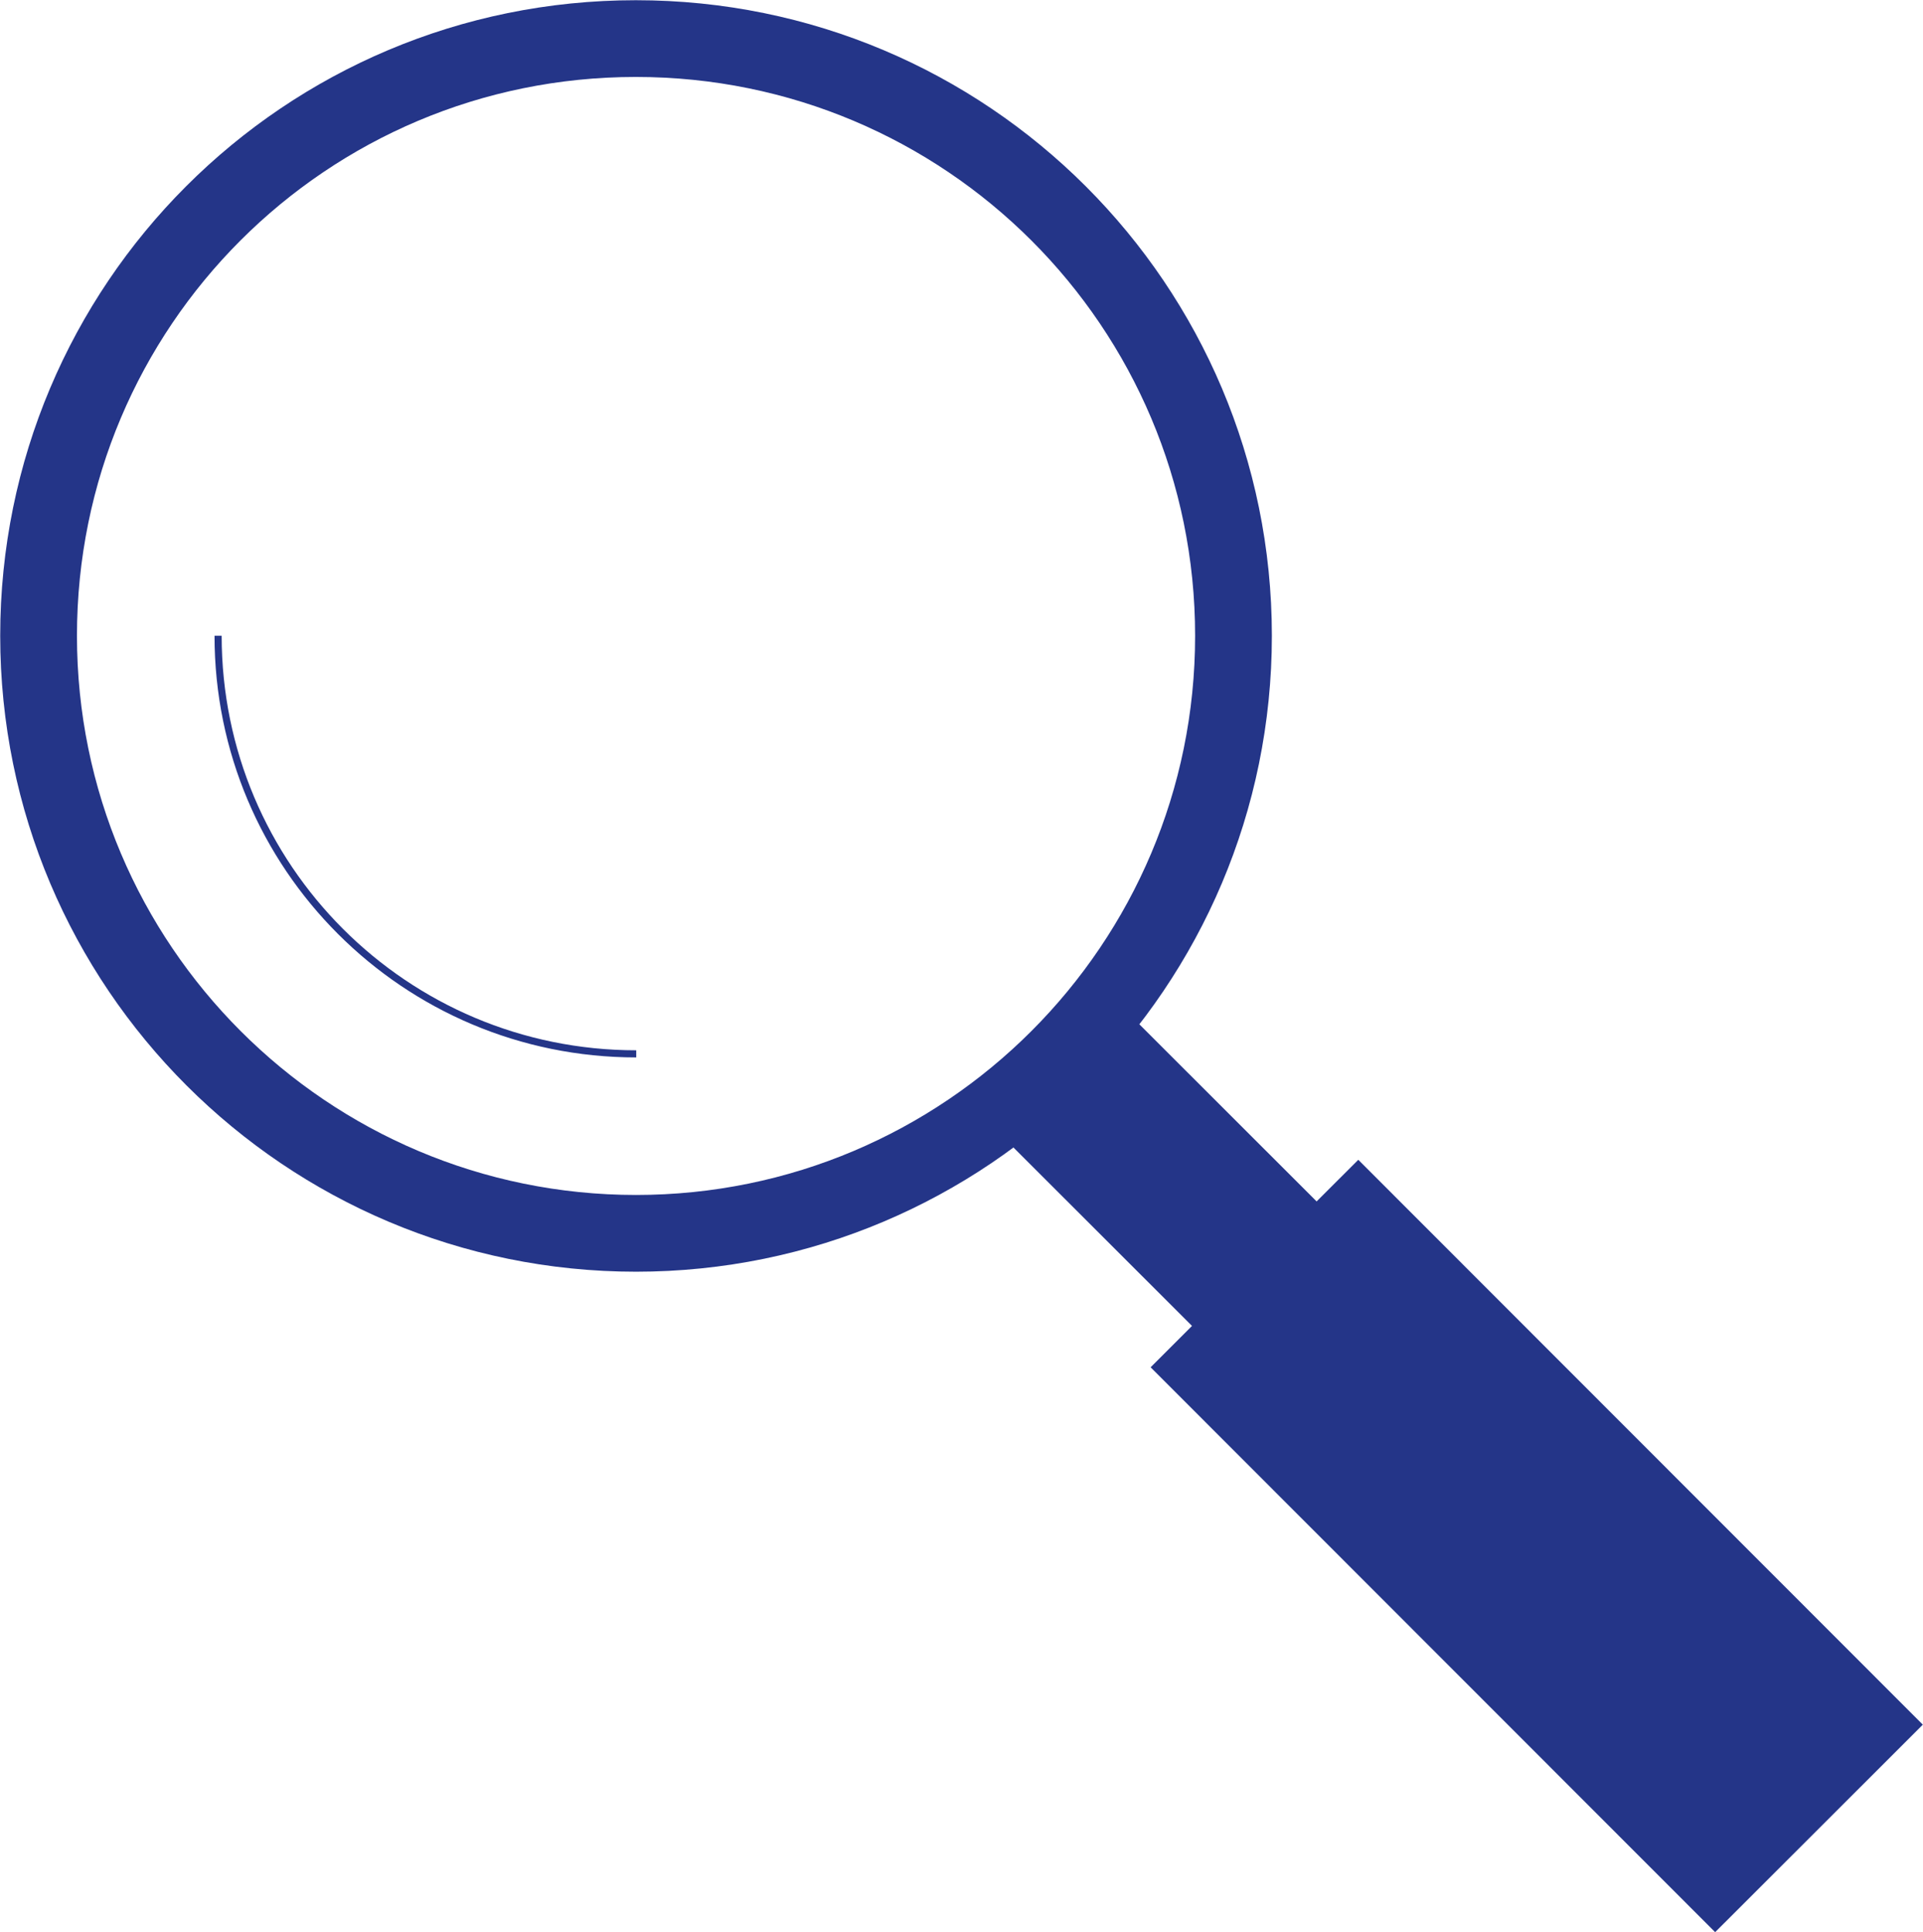 <?xml version="1.0" encoding="UTF-8"?>
<svg id="Layer_2" data-name="Layer 2" xmlns="http://www.w3.org/2000/svg" viewBox="0 0 45.85 46.07">
  <defs>
    <style>
      .cls-1 {
        stroke-width: 4.2px;
      }

      .cls-1, .cls-2, .cls-3, .cls-4 {
        fill: none;
        stroke: #243588;
      }

      .cls-2 {
        stroke-width: 7px;
      }

      .cls-3 {
        stroke-width: 1.83px;
      }

      .cls-4 {
        stroke-width: .17px;
      }
    </style>
  </defs>
  <g id="Layer_2-2" data-name="Layer 2">
    <g id="Layer_1-2" data-name="Layer 1-2">
      <g>
        <line class="cls-1" x1="24.82" y1="25.05" x2="39.94" y2="40.16"/>
        <path class="cls-3" d="M15.16,29.41c7.87,0,14.25-6.38,14.25-14.25S23.04.92,15.16.92.92,7.29.92,15.16s6.38,14.25,14.25,14.25Z"/>
        <line class="cls-2" x1="29.91" y1="30.13" x2="43.37" y2="43.6"/>
        <path class="cls-4" d="M5.2,15.16c0,5.51,4.46,9.97,9.97,9.97"/>
      </g>
    </g>
  </g>
</svg>